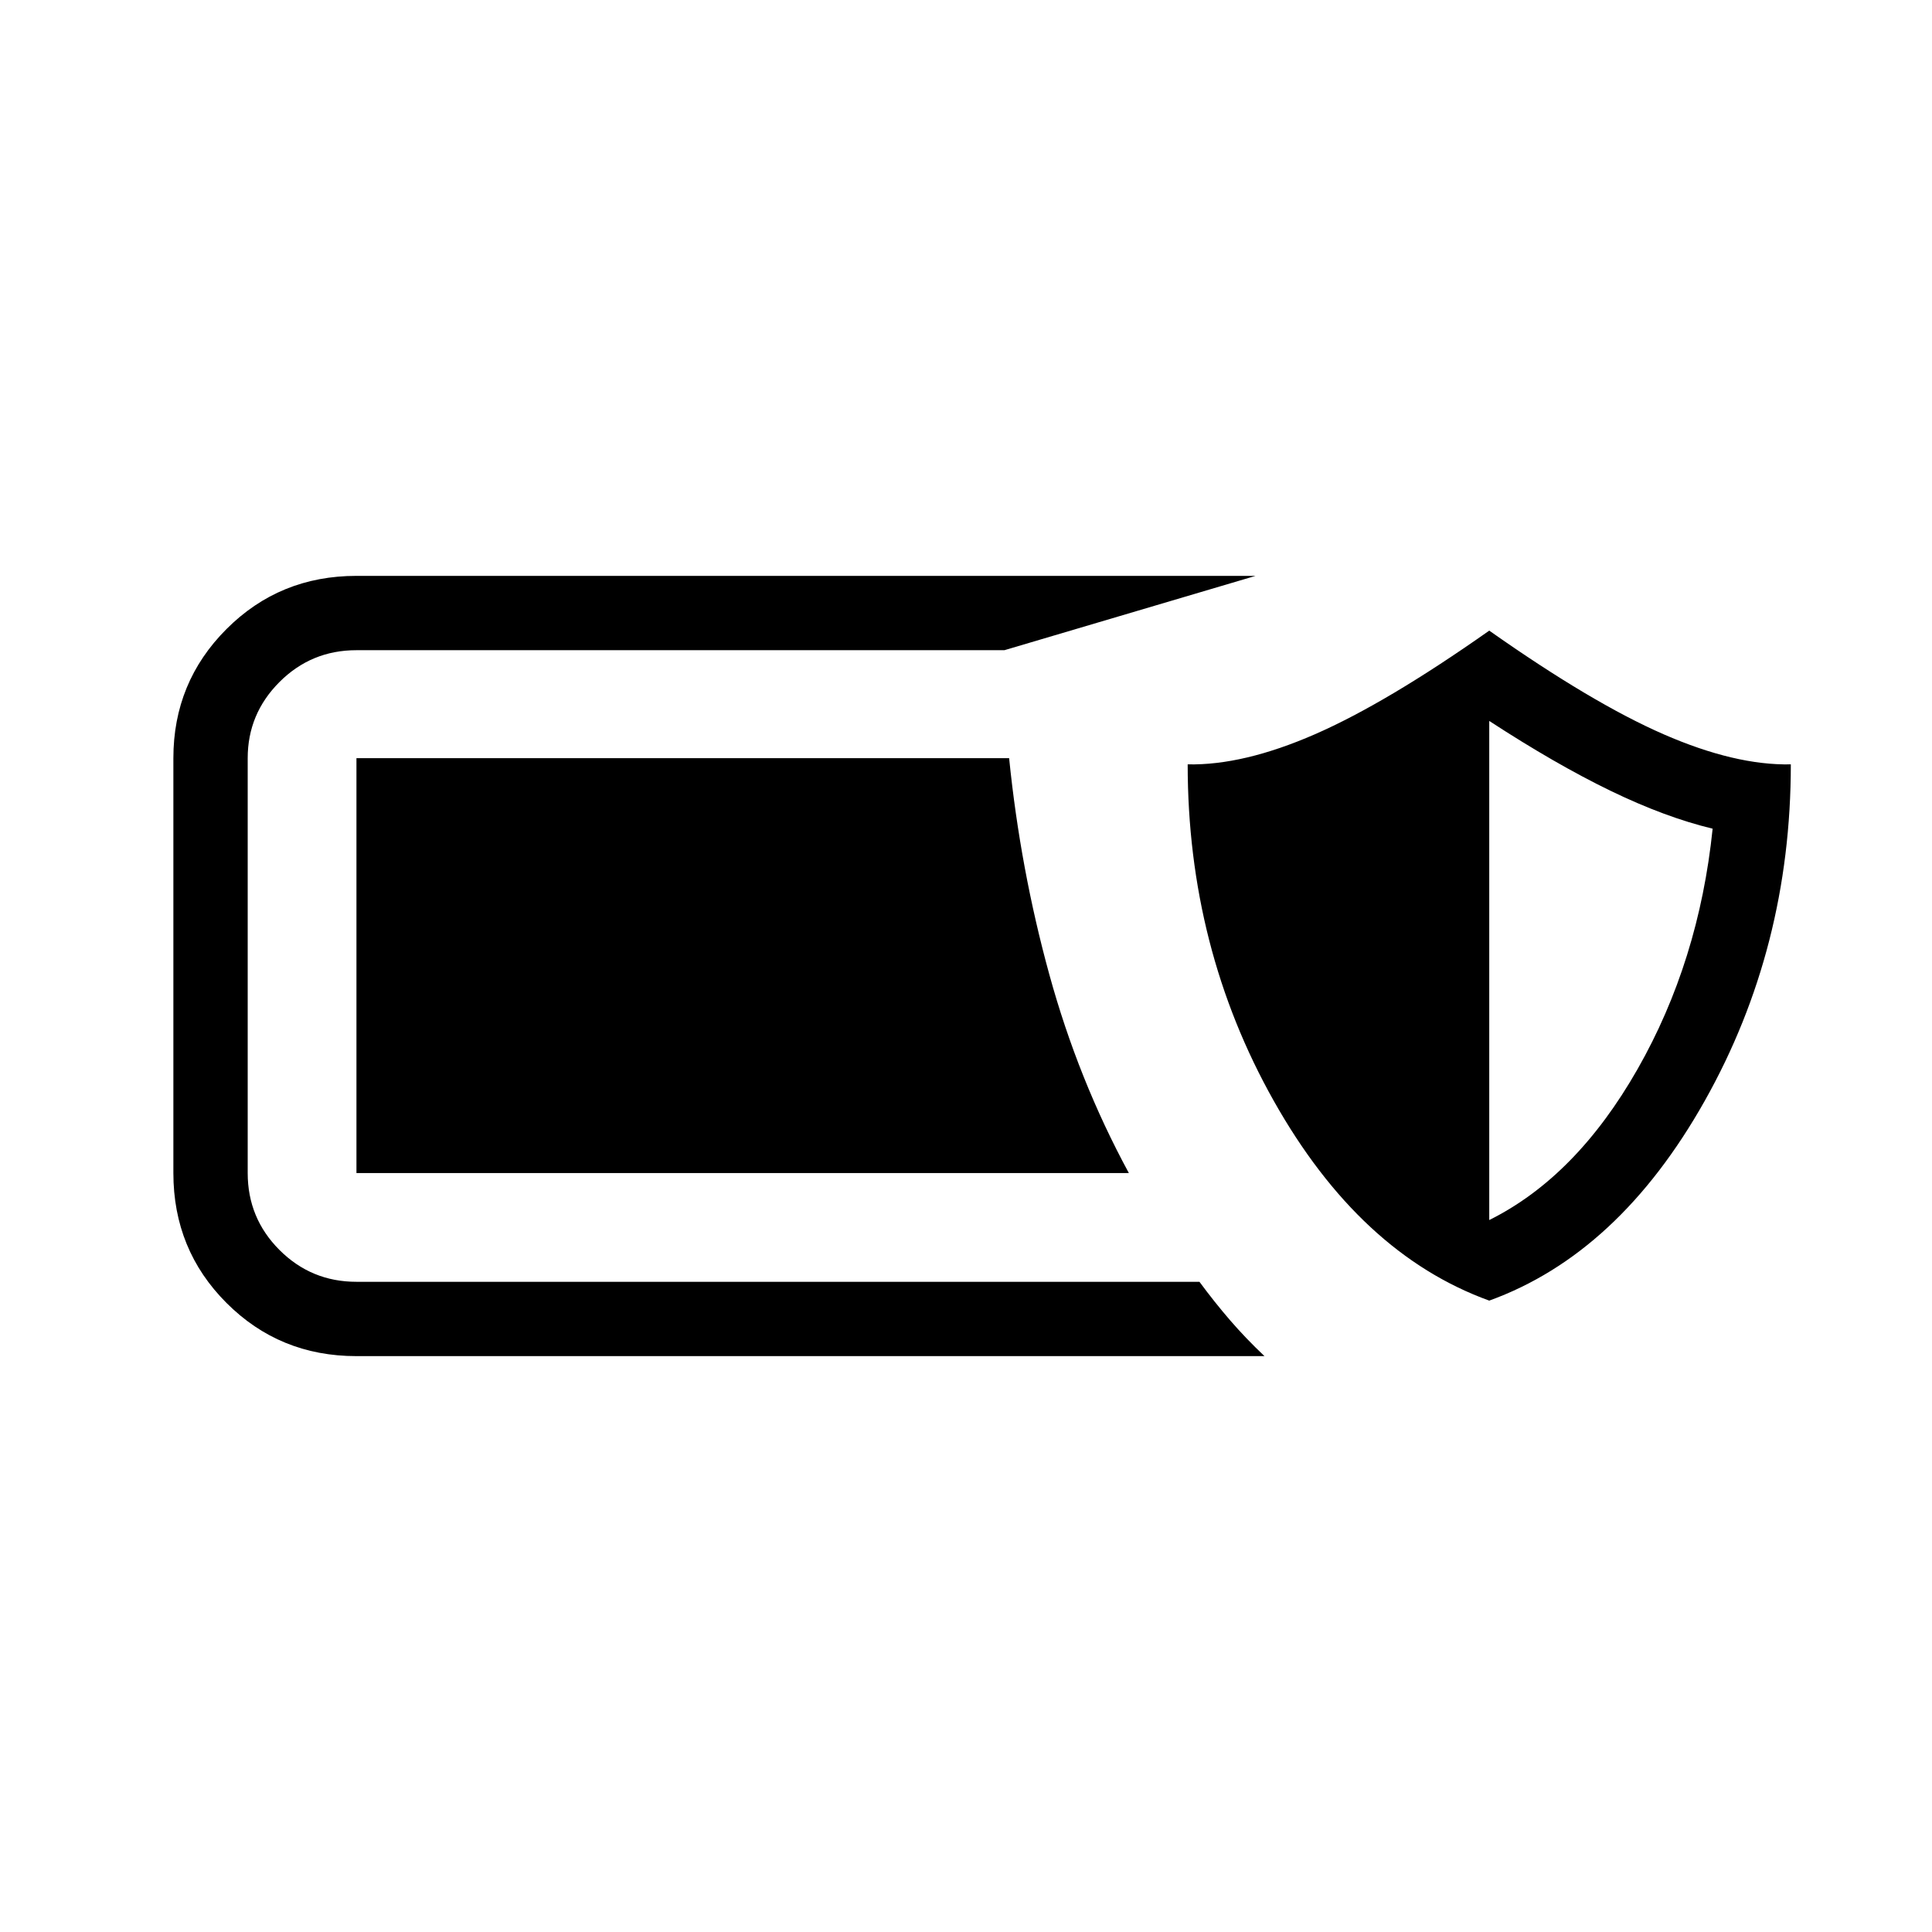 <svg xmlns="http://www.w3.org/2000/svg" height="24" viewBox="0 -960 960 960" width="24"><path d="M177.09-286.15q-38.13 0-64.53-26.41-26.41-26.4-26.41-64.56v-206.15q0-37.77 26.41-64.17 26.4-26.41 64.53-26.41h446.79l-124.8 36.93H177.09q-22.4 0-38.21 15.8-15.8 15.81-15.8 37.85v206.15q0 22.43 15.8 38.24 15.81 15.8 38.23 15.8H596q7.53 10.2 15.25 19.14 7.72 8.94 17.06 17.79H177.09ZM740-313.73Q675.69-337 632.92-413q-42.77-76-42.77-167.19 27.66.57 63.23-14.96 35.58-15.54 86.62-51.5 51.04 35.96 86.62 51.5 35.57 15.53 63.23 14.96 0 91.19-42.77 167.19T740-313.73Zm0-40.04q43.19-21.46 73.69-74.98T851-548.23q-23.65-5.69-50.92-18.92-27.27-13.23-60.08-34.62v248Zm-179.08-23.35h-383.8v-206.15h324.31q5.57 55.08 19.95 107.4 14.37 52.33 39.54 98.75Z"/></svg>